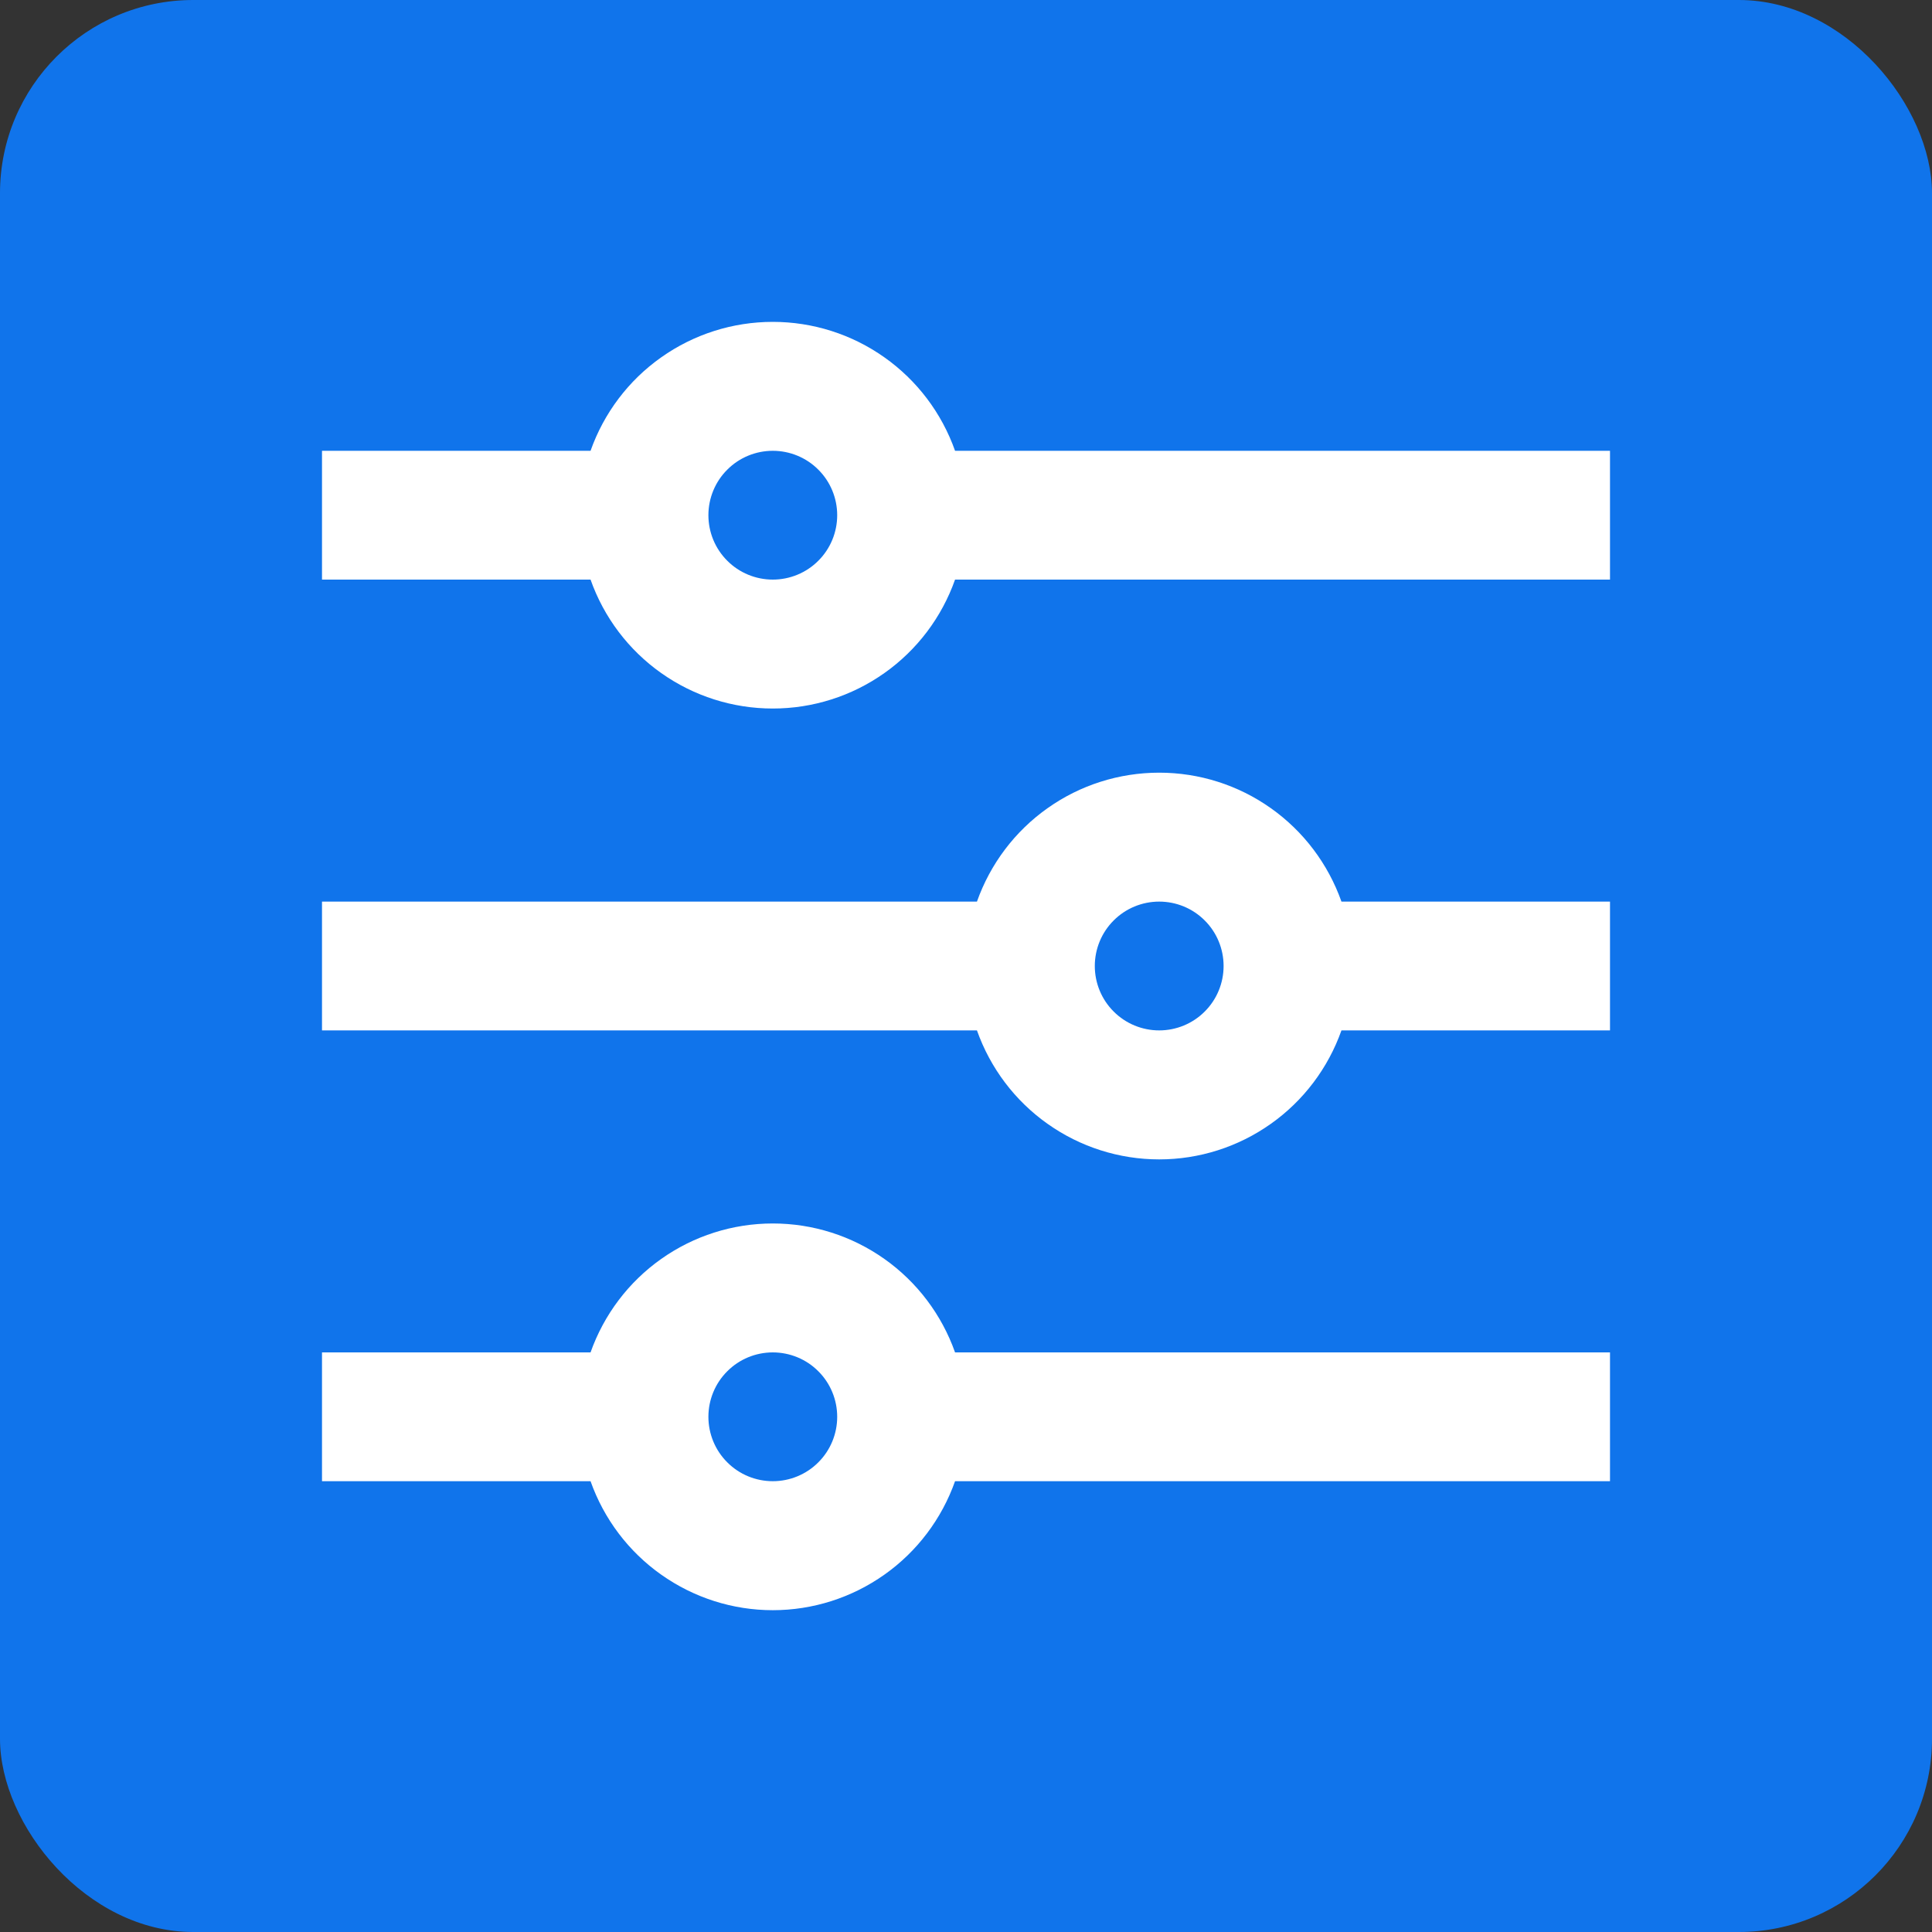 <svg width="30" height="30" viewBox="0 0 30 30" fill="none" xmlns="http://www.w3.org/2000/svg">
<rect x="0" y="0" width="30" height="30" fill="#333333" stroke="none"/>
<rect width="30" height="30" rx="3" fill="#1074EB"/>
<path d="M9.17 21C9.377 20.415 9.76 19.907 10.267 19.549C10.774 19.19 11.379 18.998 12 18.998C12.621 18.998 13.226 19.19 13.733 19.549C14.24 19.907 14.623 20.415 14.83 21H25V23H14.83C14.623 23.585 14.24 24.093 13.733 24.451C13.226 24.81 12.621 25.003 12 25.003C11.379 25.003 10.774 24.81 10.267 24.451C9.76 24.093 9.377 23.585 9.17 23H5V21H9.17ZM15.17 14C15.377 13.415 15.76 12.907 16.267 12.549C16.773 12.19 17.379 11.998 18 11.998C18.621 11.998 19.227 12.19 19.733 12.549C20.24 12.907 20.623 13.415 20.83 14H25V16H20.83C20.623 16.585 20.24 17.093 19.733 17.451C19.227 17.81 18.621 18.003 18 18.003C17.379 18.003 16.773 17.81 16.267 17.451C15.76 17.093 15.377 16.585 15.17 16H5V14H15.17ZM9.17 7C9.377 6.414 9.76 5.907 10.267 5.549C10.774 5.19 11.379 4.998 12 4.998C12.621 4.998 13.226 5.19 13.733 5.549C14.24 5.907 14.623 6.414 14.83 7H25V9H14.83C14.623 9.586 14.24 10.093 13.733 10.451C13.226 10.81 12.621 11.002 12 11.002C11.379 11.002 10.774 10.81 10.267 10.451C9.76 10.093 9.377 9.586 9.17 9H5V7H9.17ZM12 9C12.265 9 12.52 8.895 12.707 8.707C12.895 8.52 13 8.265 13 8C13 7.735 12.895 7.48 12.707 7.293C12.52 7.105 12.265 7 12 7C11.735 7 11.48 7.105 11.293 7.293C11.105 7.48 11 7.735 11 8C11 8.265 11.105 8.52 11.293 8.707C11.48 8.895 11.735 9 12 9ZM18 16C18.265 16 18.52 15.895 18.707 15.707C18.895 15.52 19 15.265 19 15C19 14.735 18.895 14.48 18.707 14.293C18.52 14.105 18.265 14 18 14C17.735 14 17.48 14.105 17.293 14.293C17.105 14.48 17 14.735 17 15C17 15.265 17.105 15.52 17.293 15.707C17.48 15.895 17.735 16 18 16ZM12 23C12.265 23 12.52 22.895 12.707 22.707C12.895 22.52 13 22.265 13 22C13 21.735 12.895 21.48 12.707 21.293C12.52 21.105 12.265 21 12 21C11.735 21 11.48 21.105 11.293 21.293C11.105 21.48 11 21.735 11 22C11 22.265 11.105 22.52 11.293 22.707C11.48 22.895 11.735 23 12 23Z" fill="white"/>
</svg>
